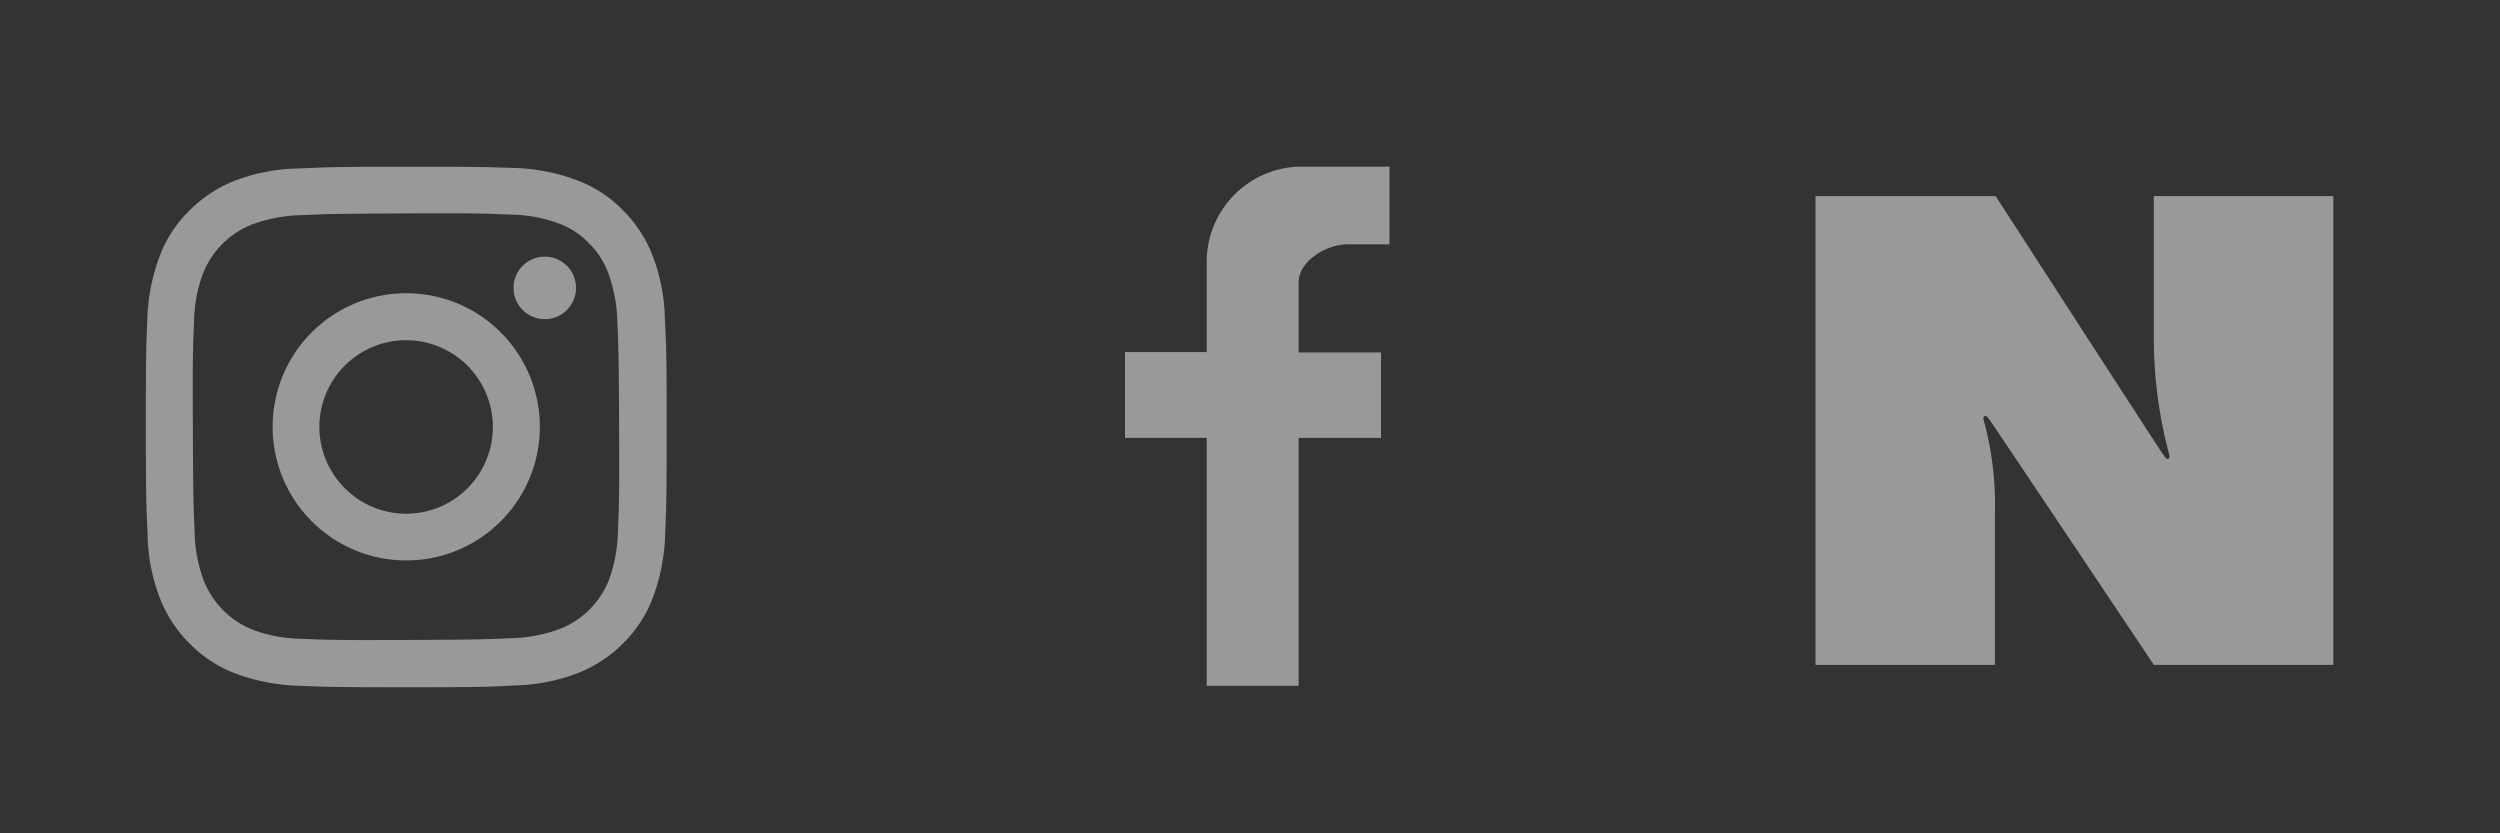 <svg id="footer_ico" xmlns="http://www.w3.org/2000/svg" width="120" height="40" viewBox="0 0 120 40">
  <rect x="0" y="0" width="120" height="40" fill="#333333" stroke="none"/>
  <g id="페이스북" transform="translate(28.8 -9.5)" opacity="0.5">
    <g id="그룹_8" data-name="그룹 8" transform="translate(25.2 17.5)">
      <path id="패스_25" data-name="패스 25" d="M37.123,40.418v-11.9H33.2V24.4h3.923V19.958A4.577,4.577,0,0,1,41.5,15.5h4.394v3.729H43.868c-1.005,0-2.335.811-2.335,1.816v3.372h3.956v4.1H41.533v11.9Z" transform="translate(-33.2 -15.5)" fill="#fff"/>
    </g>
  </g>
  <g id="네이버_로고" data-name="네이버 로고" transform="translate(-21.085 -82.745)" opacity="0.5">
    <g id="그룹_4" data-name="그룹 4" transform="translate(108.23 92.16)">
      <path id="패스_6" data-name="패스 6" d="M108.23,92.16h8.648s7.848,12.147,8.086,12.473.263,0,.263,0a21.44,21.44,0,0,1-.757-5.728V92.16h8.614v22.5h-8.614s-7.69-11.5-7.923-11.818-.263,0-.263,0a15.379,15.379,0,0,1,.557,4.507v7.311H108.23Z" transform="translate(-108.23 -92.16)" fill="#fff"/>
    </g>
  </g>
  <rect id="사각형_2" data-name="사각형 2" width="40" height="40" transform="translate(40)" fill="none"/>
  <rect id="사각형_3" data-name="사각형 3" width="40" height="40" transform="translate(80)" fill="none"/>
  <g id="인스타" transform="translate(-83.3 -71.62)" opacity="0.5">
    <g id="그룹_1" data-name="그룹 1" transform="translate(90.3 79.622)">
      <path id="SVGID_1_" d="M13.621,9.085a8.988,8.988,0,0,0-3.036.582,6.3,6.3,0,0,0-2.2,1.447,6,6,0,0,0-1.433,2.213,9.351,9.351,0,0,0-.582,3.036C6.314,17.7,6.3,18.123,6.3,21.514s.028,3.817.085,5.15a8.823,8.823,0,0,0,.582,3.022A6.223,6.223,0,0,0,8.414,31.9a6,6,0,0,0,2.213,1.433,9.351,9.351,0,0,0,3.036.582c1.334.057,1.759.071,5.15.071s3.817-.014,5.15-.085A8.988,8.988,0,0,0,27,33.319a6.223,6.223,0,0,0,2.213-1.447,6,6,0,0,0,1.433-2.213,9.351,9.351,0,0,0,.582-3.036c.057-1.334.071-1.759.071-5.15s-.014-3.817-.085-5.15a8.988,8.988,0,0,0-.582-3.036,6.223,6.223,0,0,0-1.447-2.213,6,6,0,0,0-2.213-1.433,9.351,9.351,0,0,0-3.036-.582C22.588,9.014,22.163,9,18.772,9s-3.817.028-5.15.085m.142,22.574a6.928,6.928,0,0,1-2.313-.426,4.173,4.173,0,0,1-2.369-2.369,6.914,6.914,0,0,1-.44-2.313c-.057-1.32-.071-1.717-.085-5.051s0-3.732.057-5.051a6.928,6.928,0,0,1,.426-2.313,4.173,4.173,0,0,1,2.369-2.369,7.3,7.3,0,0,1,2.313-.44c1.32-.057,1.717-.071,5.037-.085s3.732,0,5.051.057a6.928,6.928,0,0,1,2.313.426,3.756,3.756,0,0,1,1.433.936,3.867,3.867,0,0,1,.936,1.433,7.3,7.3,0,0,1,.44,2.313c.057,1.32.071,1.717.085,5.037s0,3.732-.057,5.051a7.123,7.123,0,0,1-.426,2.327,4.173,4.173,0,0,1-2.369,2.369,7.305,7.305,0,0,1-2.313.44c-1.32.057-1.717.071-5.051.085s-3.717,0-5.037-.057M23.95,14.817a1.5,1.5,0,1,0,1.49-1.5,1.5,1.5,0,0,0-1.49,1.5M12.387,21.5a6.413,6.413,0,1,0,6.4-6.427,6.407,6.407,0,0,0-6.4,6.427m2.242,0A4.164,4.164,0,1,1,18.8,25.657,4.175,4.175,0,0,1,14.629,21.5" transform="translate(-6.3 -9)" fill="#fff"/>
    </g>
  </g>
  <rect id="사각형_1" data-name="사각형 1" width="40" height="40" fill="none"/>
</svg>
